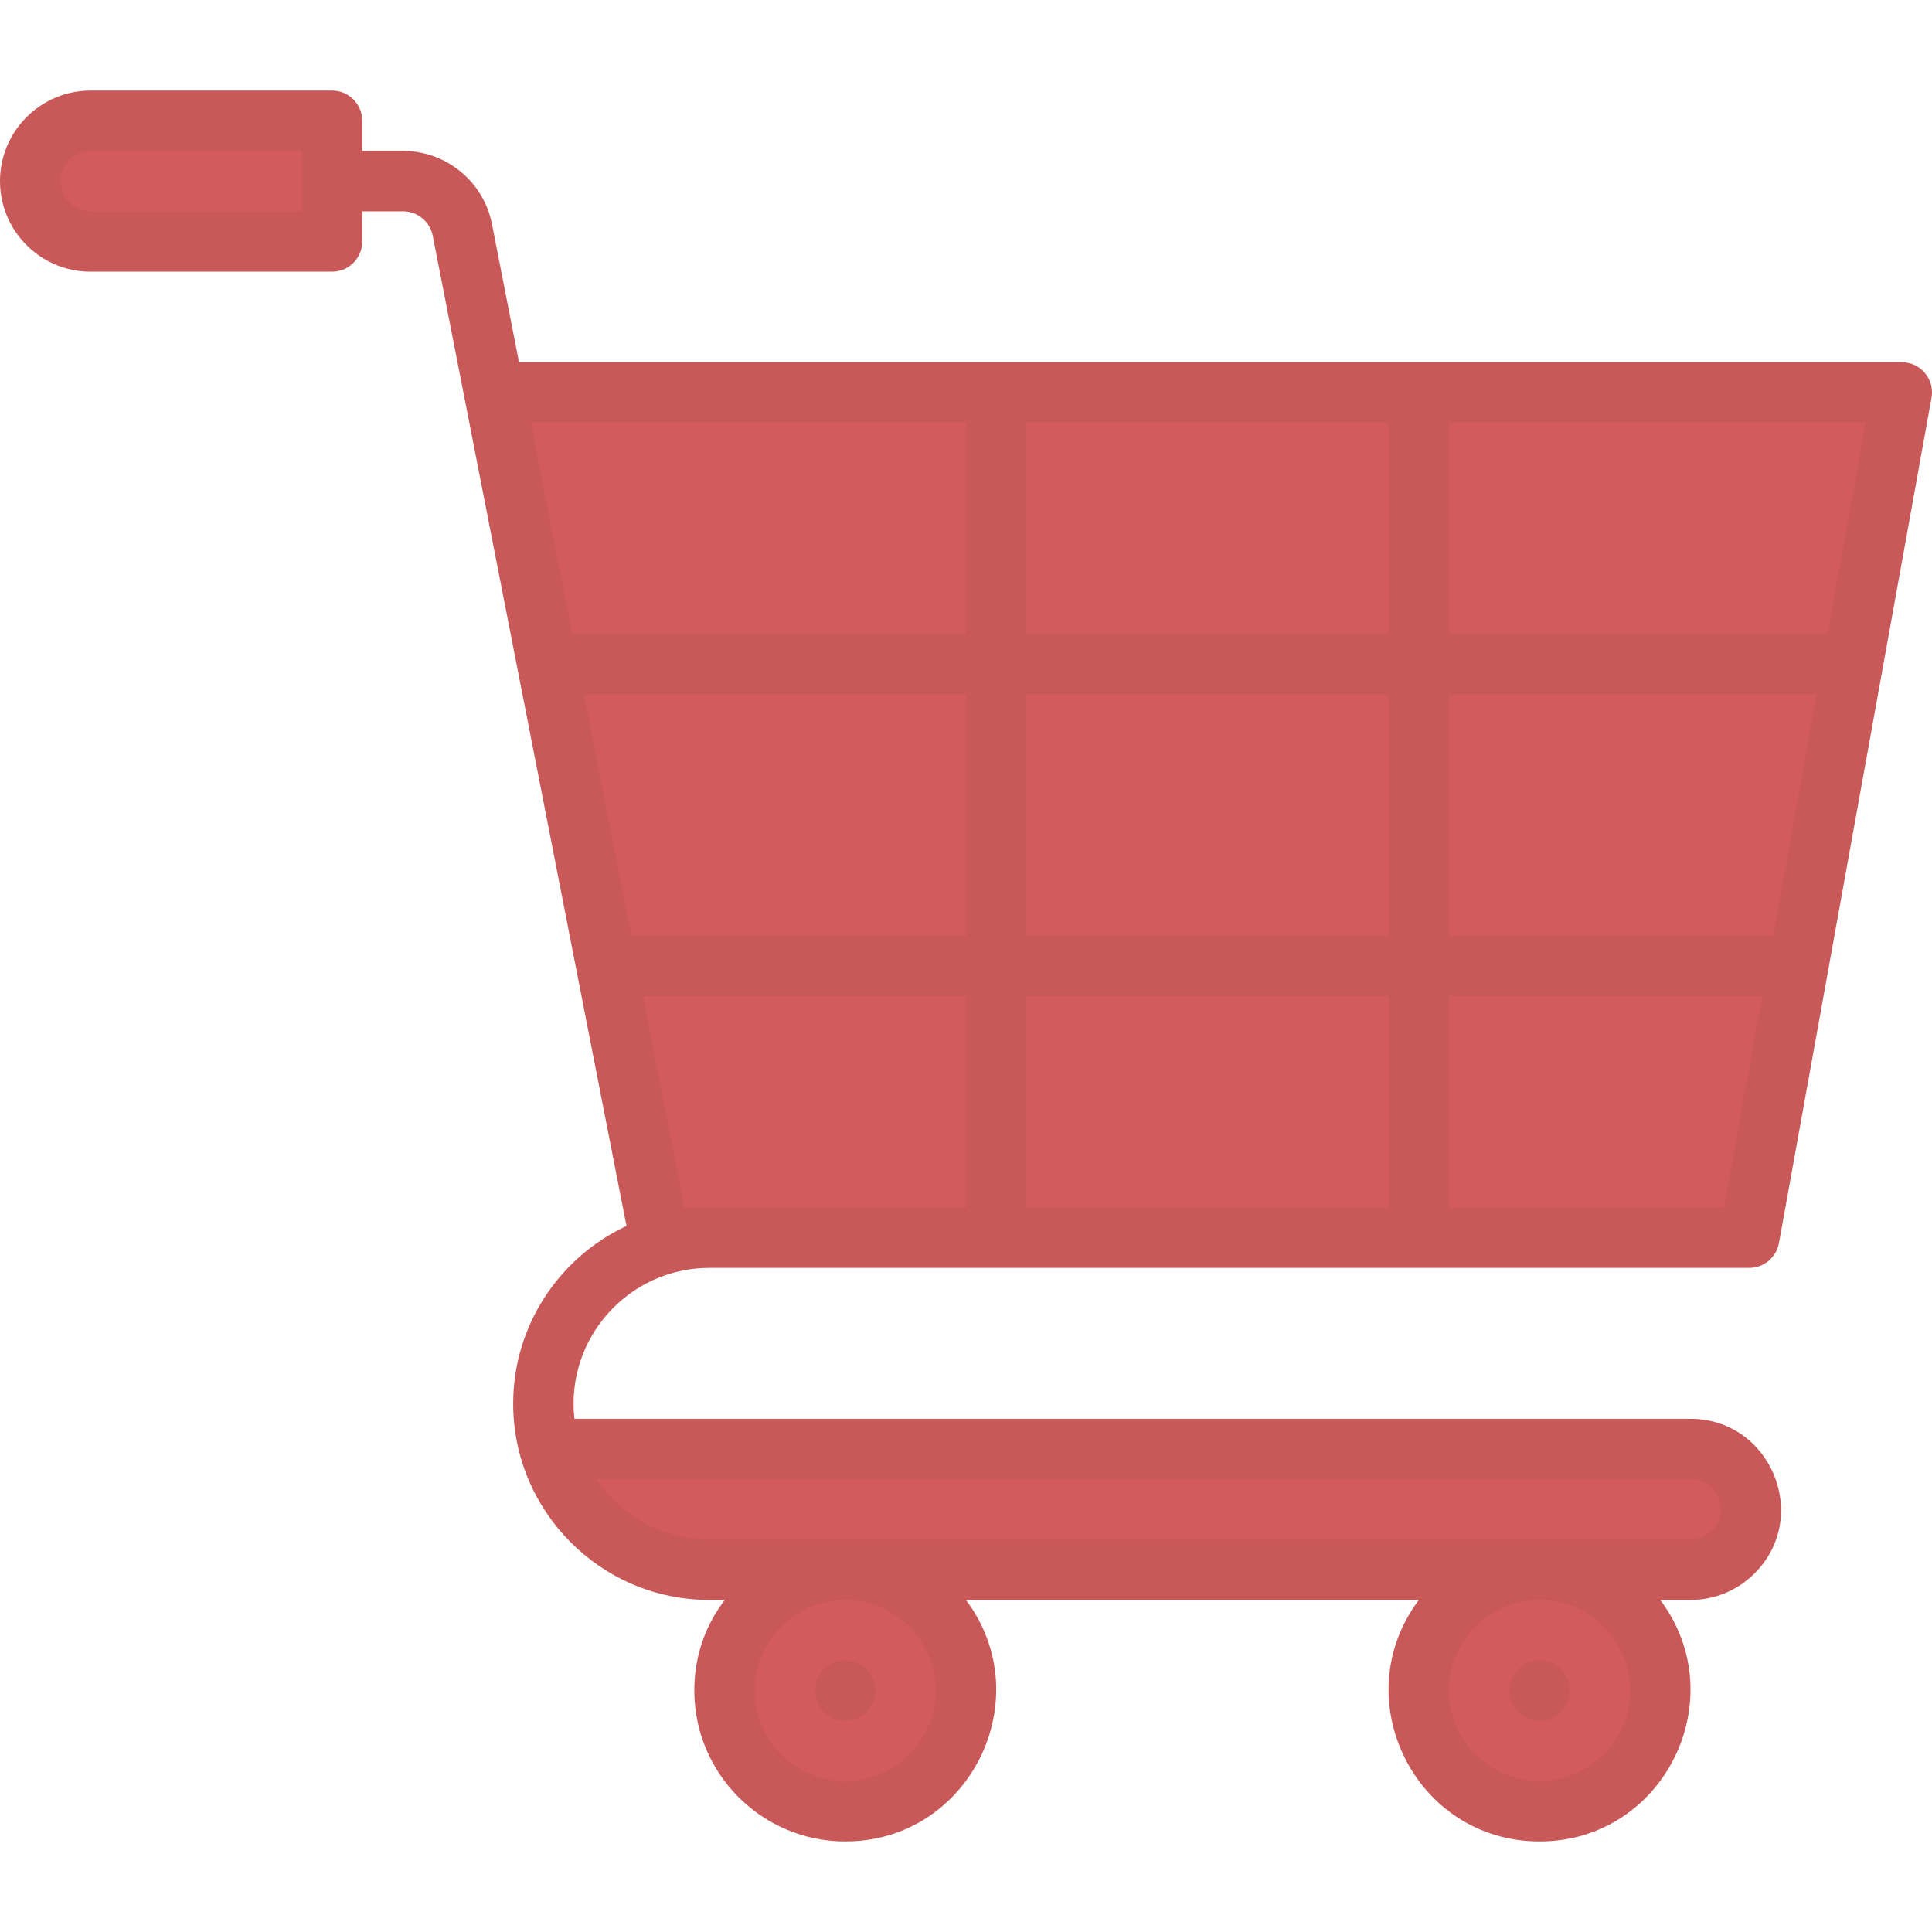 <?xml version="1.0"?>
<svg xmlns="http://www.w3.org/2000/svg" xmlns:xlink="http://www.w3.org/1999/xlink" xmlns:svgjs="http://svgjs.com/svgjs" version="1.1" width="512" height="512" x="0" y="0" viewBox="0 0 512.002 512.002" style="enable-background:new 0 0 512 512" xml:space="preserve" class=""><g><g xmlns="http://www.w3.org/2000/svg"><circle cx="224" cy="448.001" fill="#d25c5c" r="32" data-original="#595965" style="" class=""/><path d="m216 417.009c13.802 3.553 24 16.081 24 30.992s-10.198 27.439-24 30.992c20.251 5.213 40-10.089 40-30.992 0-20.91-19.757-36.203-40-30.992z" fill="#d25c5c" data-original="#44454e" style="" class=""/><circle cx="408" cy="448.001" fill="#d25c5c" r="32" data-original="#595965" style="" class=""/><path d="m400 417.009c13.802 3.553 24 16.081 24 30.992s-10.198 27.439-24 30.992c20.251 5.213 40-10.089 40-30.992 0-20.91-19.757-36.203-40-30.992z" fill="#d25c5c" data-original="#44454e" style="" class=""/><path d="m504 104.001-40.43 224h-288.78l-43.83-224z" fill="#d25c5c" data-original="#edebfd" style="" class=""/><path d="m464 104.001-40.43 224h40l40.43-224z" fill="#d25c5c" data-original="#d2d2fc" style="" class=""/><path d="m24 64.001h64v-32h-64c-8.837 0-16 7.163-16 16 0 8.809 7.136 16 16 16z" fill="#d25c5c" data-original="#e48c9b" style="" class=""/><path d="m64 32.001h24v32h-24z" fill="#d25c5c" data-original="#cc5b6f" style="" class=""/><path d="m464 400.001c0 8.854-7.16 16-16 16h-260c-20.136 0-37.118-13.532-42.34-32h302.34c8.84 0 16 7.16 16 16z" fill="#d25c5c" data-original="#e48c9b" style="" class=""/><path d="m448 384.001h-40c8.84 0 16 7.16 16 16 0 8.854-7.16 16-16 16h40c4.42 0 8.42-1.79 11.32-4.68 9.977-10.013 2.978-27.32-11.32-27.32z" fill="#d25c5c" data-original="#cc5b6f" style="" class=""/><circle cx="224" cy="448.001" r="8" fill="#c95858" data-original="#000000" style="" class=""/><circle cx="408" cy="448.001" r="8" fill="#c95858" data-original="#000000" style="" class=""/><path d="m188 336.001h275.57c3.87 0 7.186-2.771 7.873-6.579l40.43-224c.884-4.902-2.884-9.421-7.873-9.421h-366.456l-7.163-36.607c-2.2-11.237-12.104-19.393-23.551-19.393h-10.83v-8c0-4.418-3.582-8-8-8h-64c-13.233 0-24 10.767-24 24s10.767 24 24 24h64c4.418 0 8-3.582 8-8v-8h10.83c3.814 0 7.115 2.72 7.849 6.466 15.379 78.6 36.723 187.683 51.346 262.421-17.717 8.298-30.025 26.291-30.025 47.113 0 28.443 23.138 52 52 52h4c.44 0-8 8.593-8 24 0 22.056 17.944 40 40 40 33.068 0 51.603-37.915 31.978-64h120.044c-19.649 26.116-1.059 64 31.978 64 33.068 0 51.603-37.915 31.978-64h8.022c6.402 0 12.428-2.49 16.987-7.033 15.06-15.116 4.237-40.967-16.987-40.967h-295.772c-2.381-21.431 14.444-40 35.772-40zm-108-280h-56c-4.411 0-8-3.589-8-8s3.589-8 8-8h56zm288 128v64h-96v-64zm-96-16v-56h96v56zm197.88 80h-85.88v-64h97.431zm-101.88 16v56h-96v-56zm-112-16h-88.715l-12.523-64h101.238zm-74.627 72-10.957-56h85.584v56c-10.032 0-63.065 0-74.627 0zm275.512 0h-72.885v-56h82.992zm27.434-152h-100.319v-56h110.427zm-228.319-56v56h-104.368l-10.958-56zm-8 336c0 13.233-10.767 24-24 24s-24-10.767-24-24 10.767-24 24-24 24 10.767 24 24zm184 0c0 13.233-10.767 24-24 24s-24-10.767-24-24 10.767-24 24-24 24 10.767 24 24zm16-56c7.147 0 10.64 8.668 5.674 13.653-1.519 1.513-3.534 2.347-5.674 2.347-15.281 0-244.846 0-260 0-12.455 0-23.451-6.359-29.917-16z" fill="#c95858" data-original="#000000" style="" class=""/></g></g></svg>
